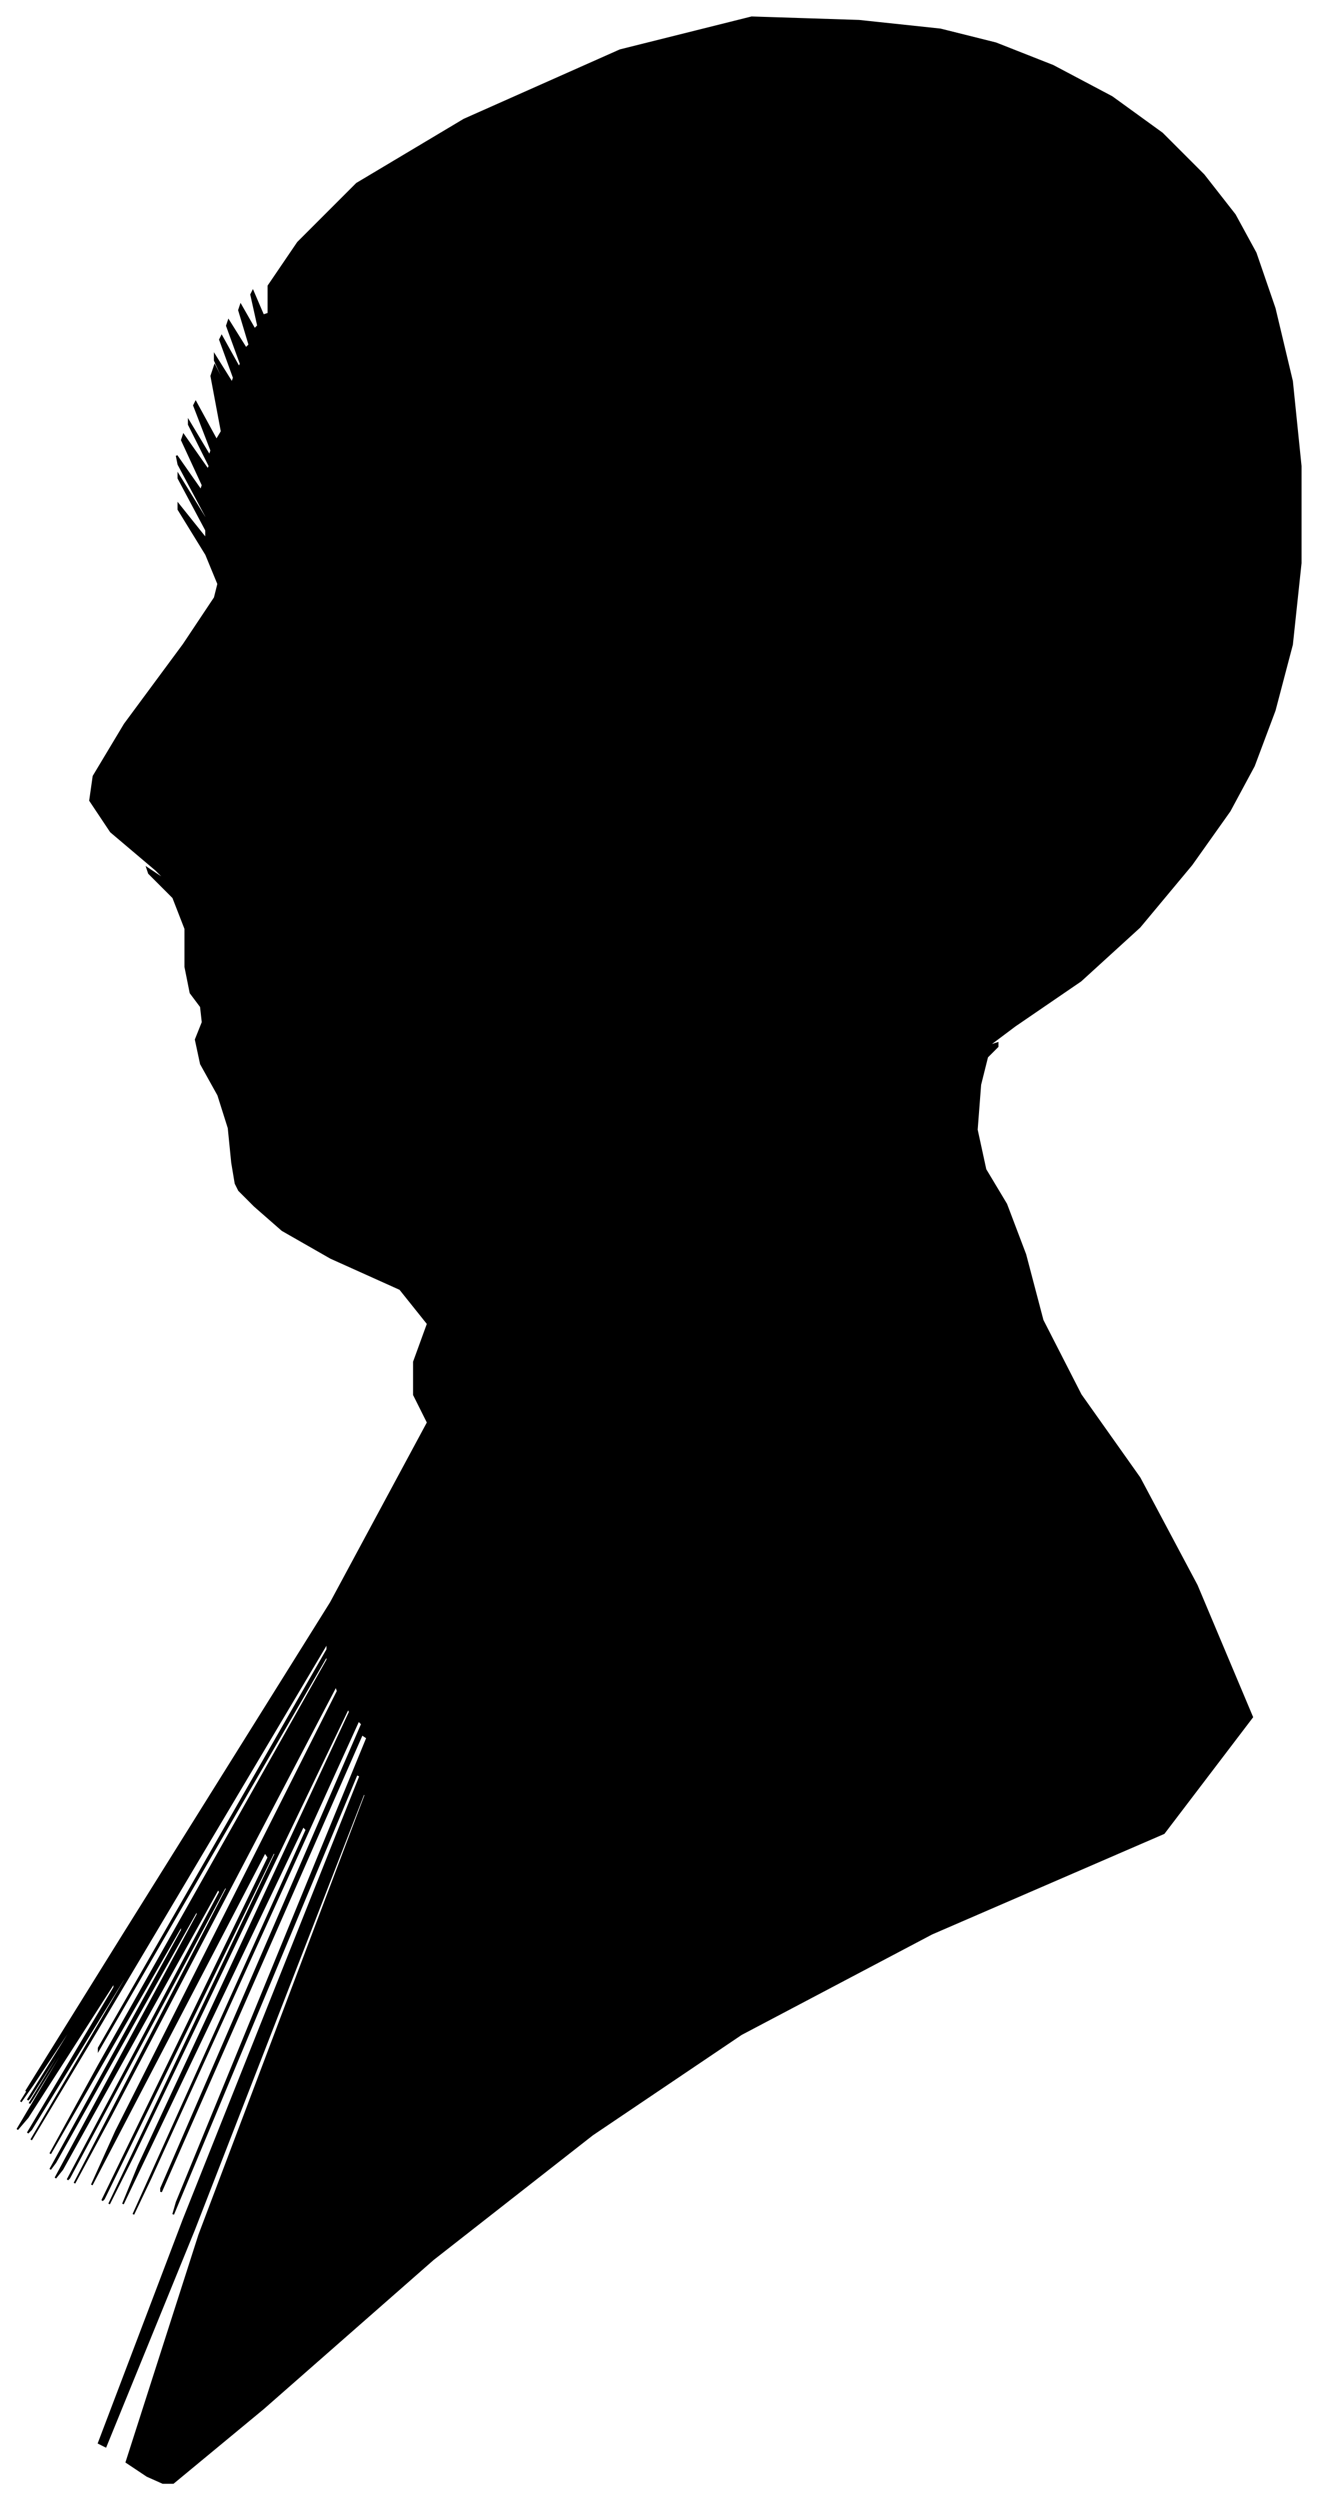 <?xml version="1.0" encoding="UTF-8"?>
<svg xmlns="http://www.w3.org/2000/svg" viewBox="431.00 281.00 761.00 1443.00">
  <path d="M 565.00 952.00 L 563.00 932.00 L 557.00 913.00 L 547.00 895.00 L 544.00 881.00 L 548.00 871.00 L 547.00 862.00 L 541.00 854.00 L 538.00 839.00 L 538.00 817.00 L 531.00 799.00 L 517.00 785.00 L 516.00 782.00 L 528.00 790.00 L 521.00 783.00 L 495.00 761.00 L 483.00 743.00 L 485.00 729.00 L 503.00 699.00 L 537.00 653.00 L 555.00 626.00 L 557.00 618.00 L 550.00 601.00 L 534.00 575.00 L 534.00 572.00 L 550.00 592.00 L 550.00 587.00 L 534.00 557.00 L 534.00 555.00 L 550.00 581.00 L 550.00 579.00 L 534.00 549.00 L 533.00 544.00 L 547.00 564.00 L 548.00 561.00 L 536.00 535.00 L 537.00 532.00 L 551.00 552.00 L 552.00 550.00 L 540.00 526.00 L 540.00 524.00 L 552.00 544.00 L 553.00 541.00 L 543.00 515.00 L 544.00 513.00 L 556.00 535.00 L 559.00 530.00 L 553.00 498.00 L 555.00 492.00 L 565.00 512.00 L 565.00 511.00 L 555.00 489.00 L 555.00 486.00 L 565.00 502.00 L 566.00 499.00 L 558.00 477.00 L 559.00 475.00 L 569.00 493.00 L 570.00 491.00 L 562.00 469.00 L 563.00 466.00 L 573.00 482.00 L 575.00 480.00 L 569.00 460.00 L 570.00 457.00 L 578.00 471.00 L 580.00 469.00 L 576.00 451.00 L 577.00 449.00 L 583.00 463.00 L 586.00 462.00 L 586.00 446.00 L 603.00 421.00 L 637.00 387.00 L 699.00 350.00 L 789.00 310.00 L 865.00 291.00 L 927.00 293.00 L 974.00 298.00 L 1006.00 306.00 L 1039.00 319.00 L 1073.00 337.00 L 1102.00 358.00 L 1126.00 382.00 L 1144.00 405.00 L 1156.00 427.00 L 1167.00 459.00 L 1177.00 501.00 L 1182.00 550.00 L 1182.00 606.00 L 1177.00 653.00 L 1167.00 691.00 L 1155.00 723.00 L 1141.00 749.00 L 1119.00 780.00 L 1089.00 816.00 L 1055.00 847.00 L 1017.00 873.00 L 1001.00 885.00 L 1007.00 883.00 L 1007.00 885.00 L 1001.00 891.00 L 997.00 907.00 L 995.00 933.00 L 1000.00 956.00 L 1012.00 976.00 L 1023.00 1005.00 L 1033.00 1043.00 L 1055.00 1086.00 L 1089.00 1134.00 L 1122.00 1196.00 L 1154.00 1272.00 L 1103.00 1339.00 L 969.00 1397.00 L 859.00 1455.00 L 773.00 1513.00 L 681.00 1585.00 L 583.00 1671.00 L 531.00 1714.00 L 525.00 1714.00 L 516.00 1710.00 L 504.00 1702.00 L 546.00 1571.00 L 642.00 1317.00 L 641.00 1316.00 L 543.00 1568.00 L 492.00 1693.00 L 488.00 1691.00 L 537.00 1562.00 L 639.00 1306.00 L 637.00 1305.00 L 531.00 1559.00 L 533.00 1552.00 L 643.00 1284.00 L 640.00 1282.00 L 524.00 1546.00 L 524.00 1544.00 L 640.00 1276.00 L 638.00 1274.00 L 518.00 1538.00 L 508.00 1559.00 L 608.00 1337.00 L 606.00 1335.00 L 502.00 1553.00 L 511.00 1531.00 L 633.00 1269.00 L 632.00 1267.00 L 508.00 1525.00 L 494.00 1553.00 L 590.00 1351.00 L 589.00 1350.00 L 491.00 1550.00 L 490.00 1551.00 L 586.00 1353.00 L 584.00 1350.00 L 484.00 1542.00 L 498.00 1511.00 L 626.00 1257.00 L 625.00 1254.00 L 495.00 1502.00 L 474.00 1541.00 L 562.00 1371.00 L 561.00 1370.00 L 471.00 1538.00 L 470.00 1539.00 L 558.00 1373.00 L 557.00 1371.00 L 467.00 1533.00 L 463.00 1538.00 L 545.00 1386.00 L 545.00 1383.00 L 463.00 1529.00 L 460.00 1533.00 L 536.00 1395.00 L 536.00 1392.00 L 460.00 1524.00 L 488.00 1473.00 L 620.00 1239.00 L 620.00 1236.00 L 488.00 1464.00 L 488.00 1463.00 L 620.00 1233.00 L 620.00 1229.00 L 488.00 1451.00 L 449.00 1516.00 L 503.00 1424.00 L 503.00 1422.00 L 449.00 1510.00 L 447.00 1512.00 L 497.00 1428.00 L 497.00 1425.00 L 447.00 1503.00 L 441.00 1510.00 L 479.00 1446.00 L 482.00 1440.00 L 450.00 1492.00 L 448.00 1495.00 L 476.00 1449.00 L 476.00 1448.00 L 448.00 1492.00 L 447.00 1493.00 L 473.00 1451.00 L 474.00 1448.00 L 450.00 1484.00 L 443.00 1494.00 L 453.00 1478.00 L 454.00 1476.00 L 446.00 1488.00 L 502.00 1398.00 L 622.00 1206.00 L 678.00 1102.00 L 670.00 1086.00 L 670.00 1067.00 L 678.00 1045.00 L 662.00 1025.00 L 622.00 1007.00 L 594.00 991.00 L 578.00 977.00 L 569.00 968.00 L 567.00 964.00 L 565.00 952.00 Z" fill="black" stroke="black" stroke-width="1"/>
</svg>